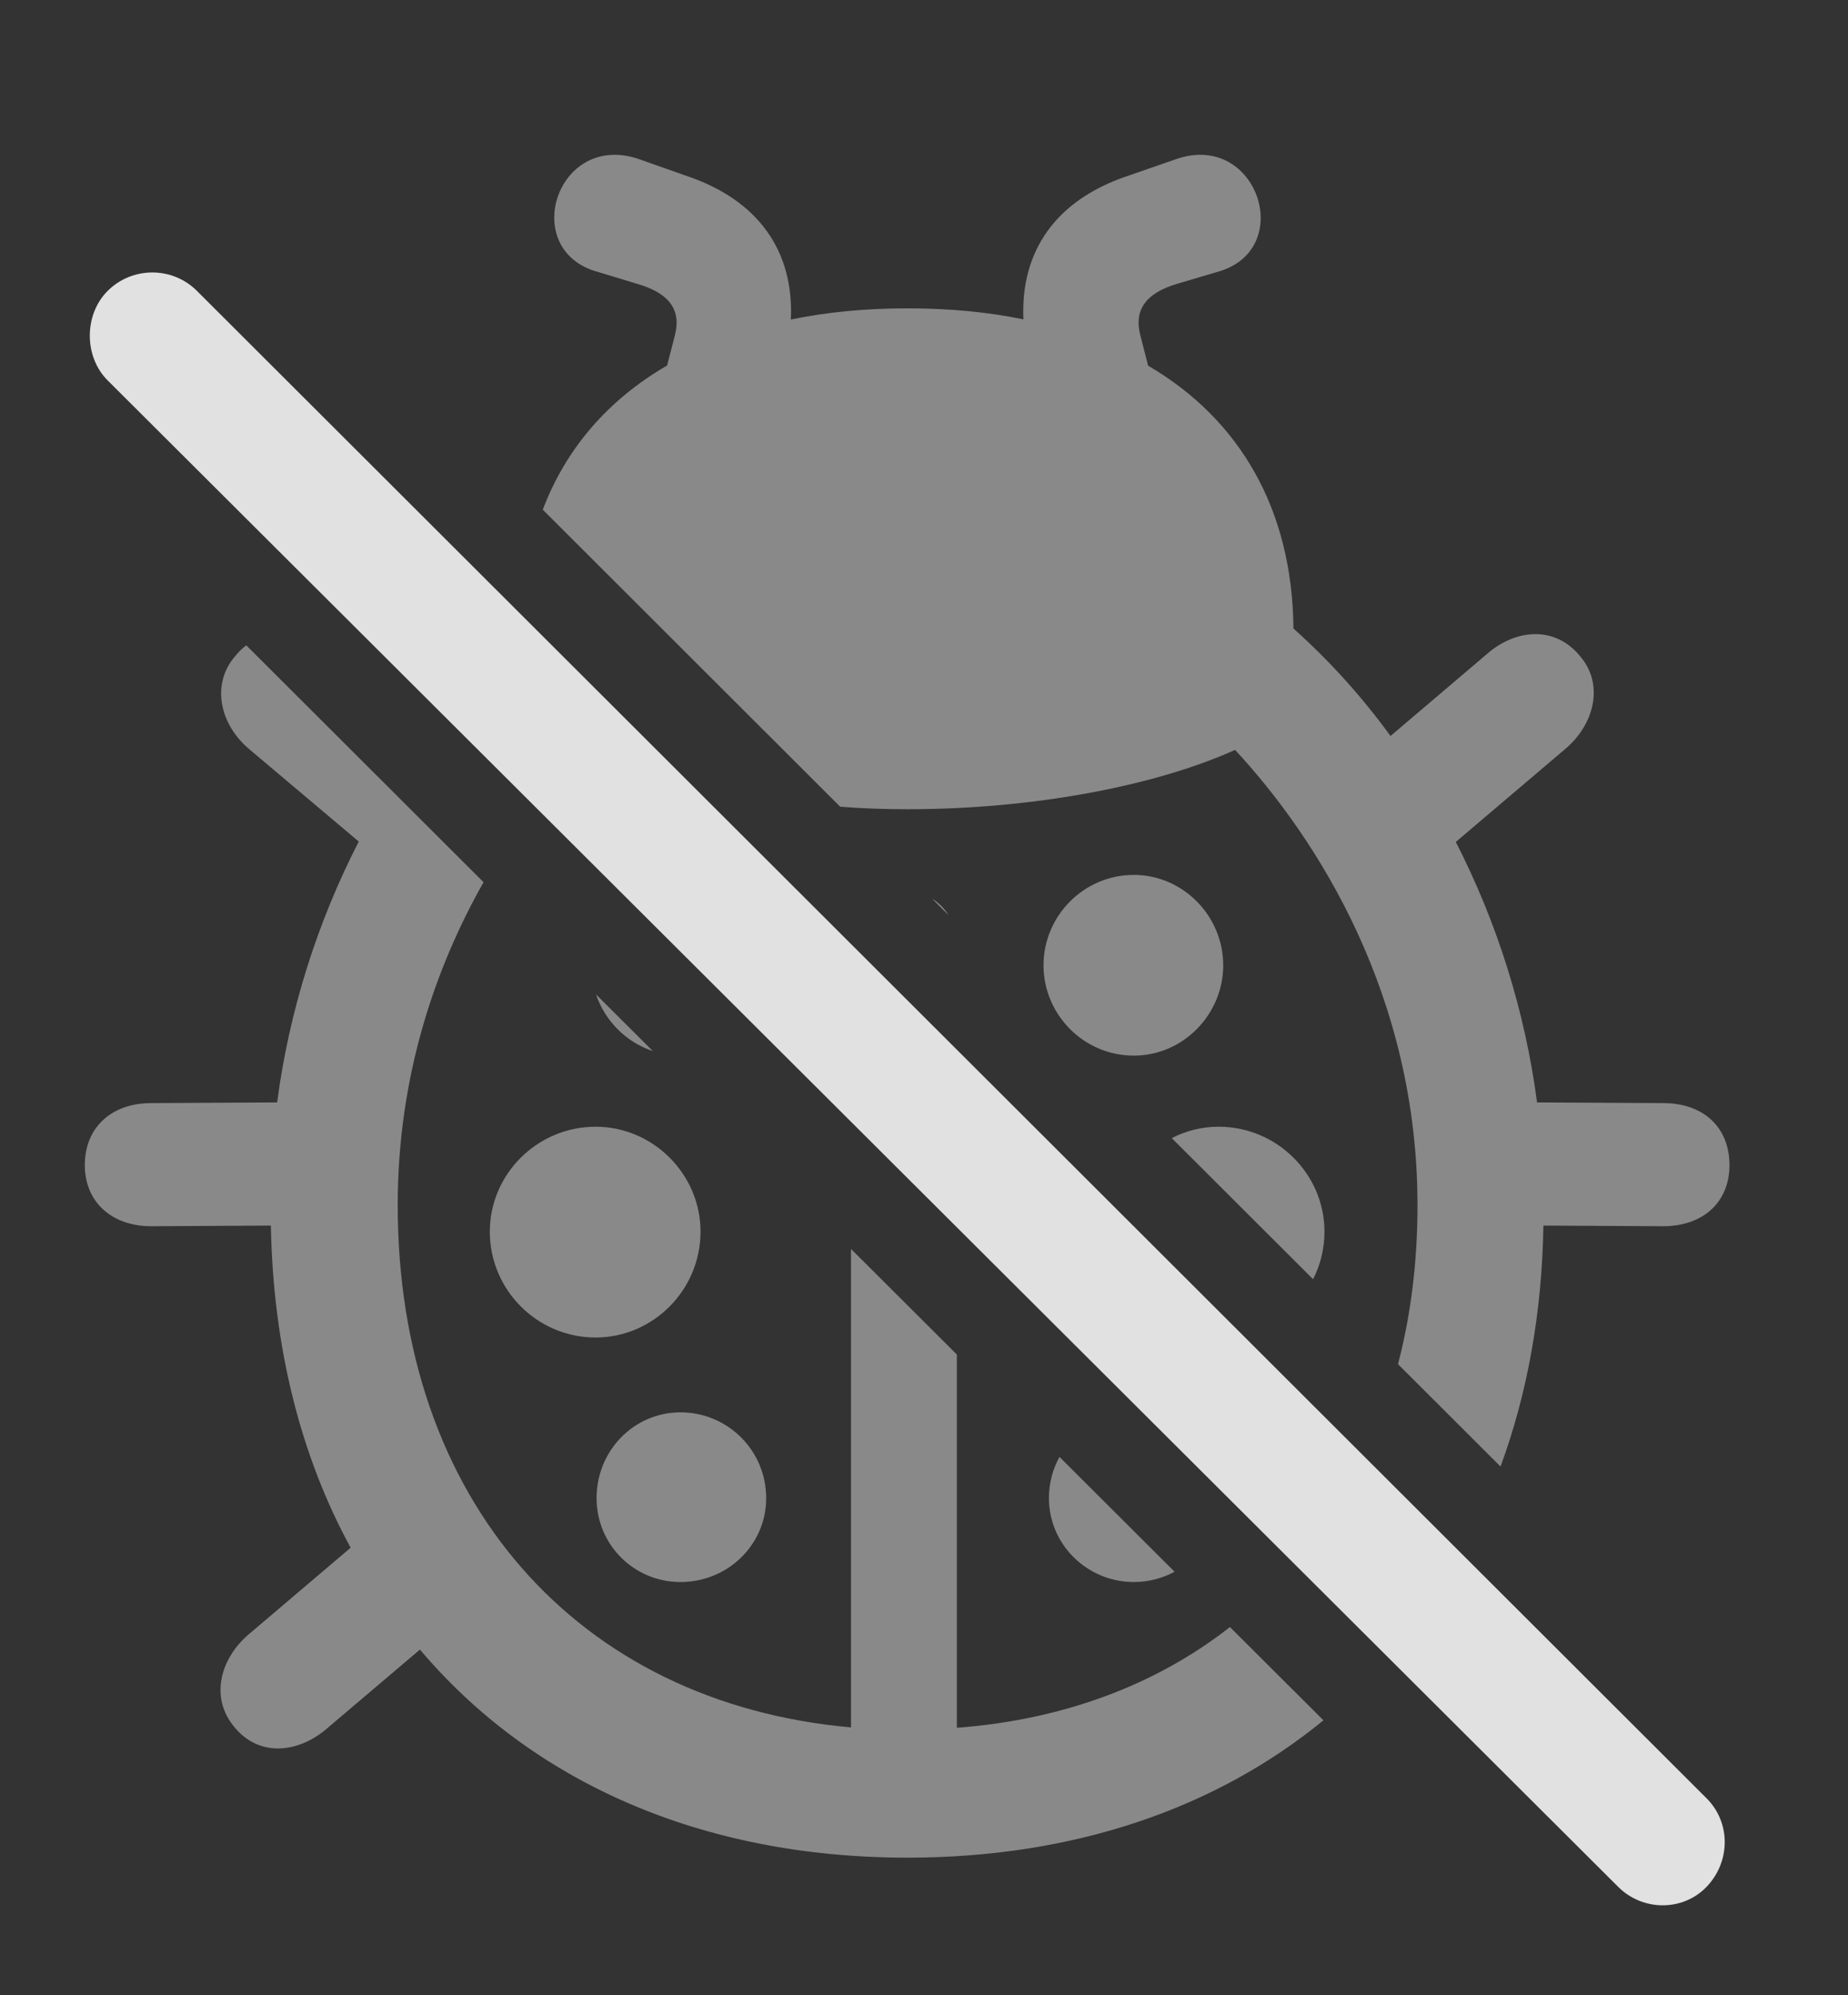 <?xml version="1.0" encoding="UTF-8"?>
<!--Generator: Apple Native CoreSVG 341-->
<!DOCTYPE svg
PUBLIC "-//W3C//DTD SVG 1.1//EN"
       "http://www.w3.org/Graphics/SVG/1.1/DTD/svg11.dtd">
<svg version="1.1" xmlns="http://www.w3.org/2000/svg" xmlns:xlink="http://www.w3.org/1999/xlink" viewBox="0 0 19.785 21.355">
 <rect x="0" y="0" width="19.785" height="21.355" fill="#333333" stroke="none"/>
 <g>
  <rect height="21.355" opacity="0" width="19.785" x="0" y="0"/>
  <path d="M5.177 9.442C4.659 10.357 4.258 11.521 4.258 12.899C4.258 16.056 6.178 18.227 9.111 18.488L9.111 13.367L10.244 14.497L10.244 18.492C11.39 18.406 12.383 18.029 13.168 17.414L14.169 18.412C13.019 19.355 11.497 19.882 9.717 19.882C7.506 19.882 5.692 19.069 4.496 17.655L3.506 18.495C3.193 18.768 2.773 18.807 2.51 18.485C2.246 18.173 2.354 17.753 2.666 17.489L3.754 16.565C3.223 15.592 2.924 14.428 2.9 13.117L1.621 13.124C1.191 13.124 0.908 12.86 0.908 12.47C0.908 12.069 1.191 11.806 1.621 11.806L2.967 11.799C3.096 10.819 3.398 9.868 3.841 9.007L2.666 8.016C2.354 7.753 2.256 7.323 2.52 7.02C2.556 6.976 2.595 6.938 2.637 6.907ZM8.203 16.034C8.203 16.532 7.793 16.932 7.285 16.932C6.787 16.932 6.387 16.532 6.387 16.034C6.387 15.526 6.787 15.116 7.285 15.116C7.793 15.116 8.203 15.526 8.203 16.034ZM12.575 16.822C12.445 16.892 12.296 16.932 12.139 16.932C11.641 16.932 11.23 16.532 11.23 16.034C11.23 15.874 11.271 15.723 11.343 15.593ZM13.037 2.909L12.607 3.036C12.275 3.134 12.139 3.309 12.207 3.583L12.292 3.914C13.271 4.486 13.836 5.448 13.848 6.727C14.23 7.068 14.579 7.454 14.887 7.877L15.918 7.001C16.23 6.727 16.65 6.698 16.914 7.02C17.178 7.323 17.07 7.753 16.758 8.016L15.586 9.011C16.029 9.875 16.328 10.826 16.456 11.799L17.803 11.806C18.242 11.806 18.516 12.069 18.516 12.47C18.516 12.86 18.242 13.124 17.803 13.124L16.524 13.117C16.509 14.059 16.349 14.923 16.065 15.696L14.967 14.6C15.105 14.075 15.176 13.505 15.176 12.899C15.176 10.663 14.111 8.983 13.223 8.026C12.354 8.417 11.045 8.661 9.717 8.661C9.474 8.661 9.232 8.653 8.995 8.634L5.811 5.455C6.061 4.795 6.517 4.274 7.142 3.912L7.227 3.583C7.295 3.309 7.158 3.134 6.816 3.036L6.396 2.909C5.557 2.675 5.957 1.415 6.826 1.698L7.354 1.884C8.118 2.142 8.501 2.686 8.467 3.42C8.851 3.34 9.27 3.3 9.717 3.3C10.16 3.3 10.575 3.339 10.957 3.418C10.924 2.686 11.306 2.141 12.07 1.884L12.607 1.698C13.467 1.415 13.877 2.675 13.037 2.909ZM7.5 13.182C7.5 13.807 6.992 14.315 6.377 14.315C5.752 14.315 5.244 13.807 5.244 13.182C5.244 12.567 5.752 12.059 6.377 12.059C6.992 12.059 7.5 12.567 7.5 13.182ZM14.18 13.182C14.18 13.366 14.136 13.539 14.058 13.691L12.545 12.181C12.696 12.103 12.867 12.059 13.047 12.059C13.672 12.059 14.18 12.567 14.18 13.182ZM13.096 10.331C13.096 10.858 12.666 11.298 12.139 11.298C11.602 11.298 11.172 10.858 11.172 10.331C11.172 9.804 11.602 9.364 12.139 9.364C12.666 9.364 13.096 9.804 13.096 10.331ZM6.989 11.249C6.704 11.155 6.478 10.928 6.381 10.643ZM10.156 9.795L9.979 9.618C10.051 9.662 10.111 9.723 10.156 9.795Z" fill="white" fill-opacity="0.425"/>
  <path d="M1.152 4.071L17.324 20.194C17.588 20.458 18.018 20.458 18.271 20.194C18.525 19.93 18.535 19.511 18.271 19.247L2.109 3.114C1.846 2.85 1.416 2.85 1.152 3.114C0.898 3.368 0.898 3.817 1.152 4.071Z" fill="white" fill-opacity="0.85"/>
 </g>
</svg>
